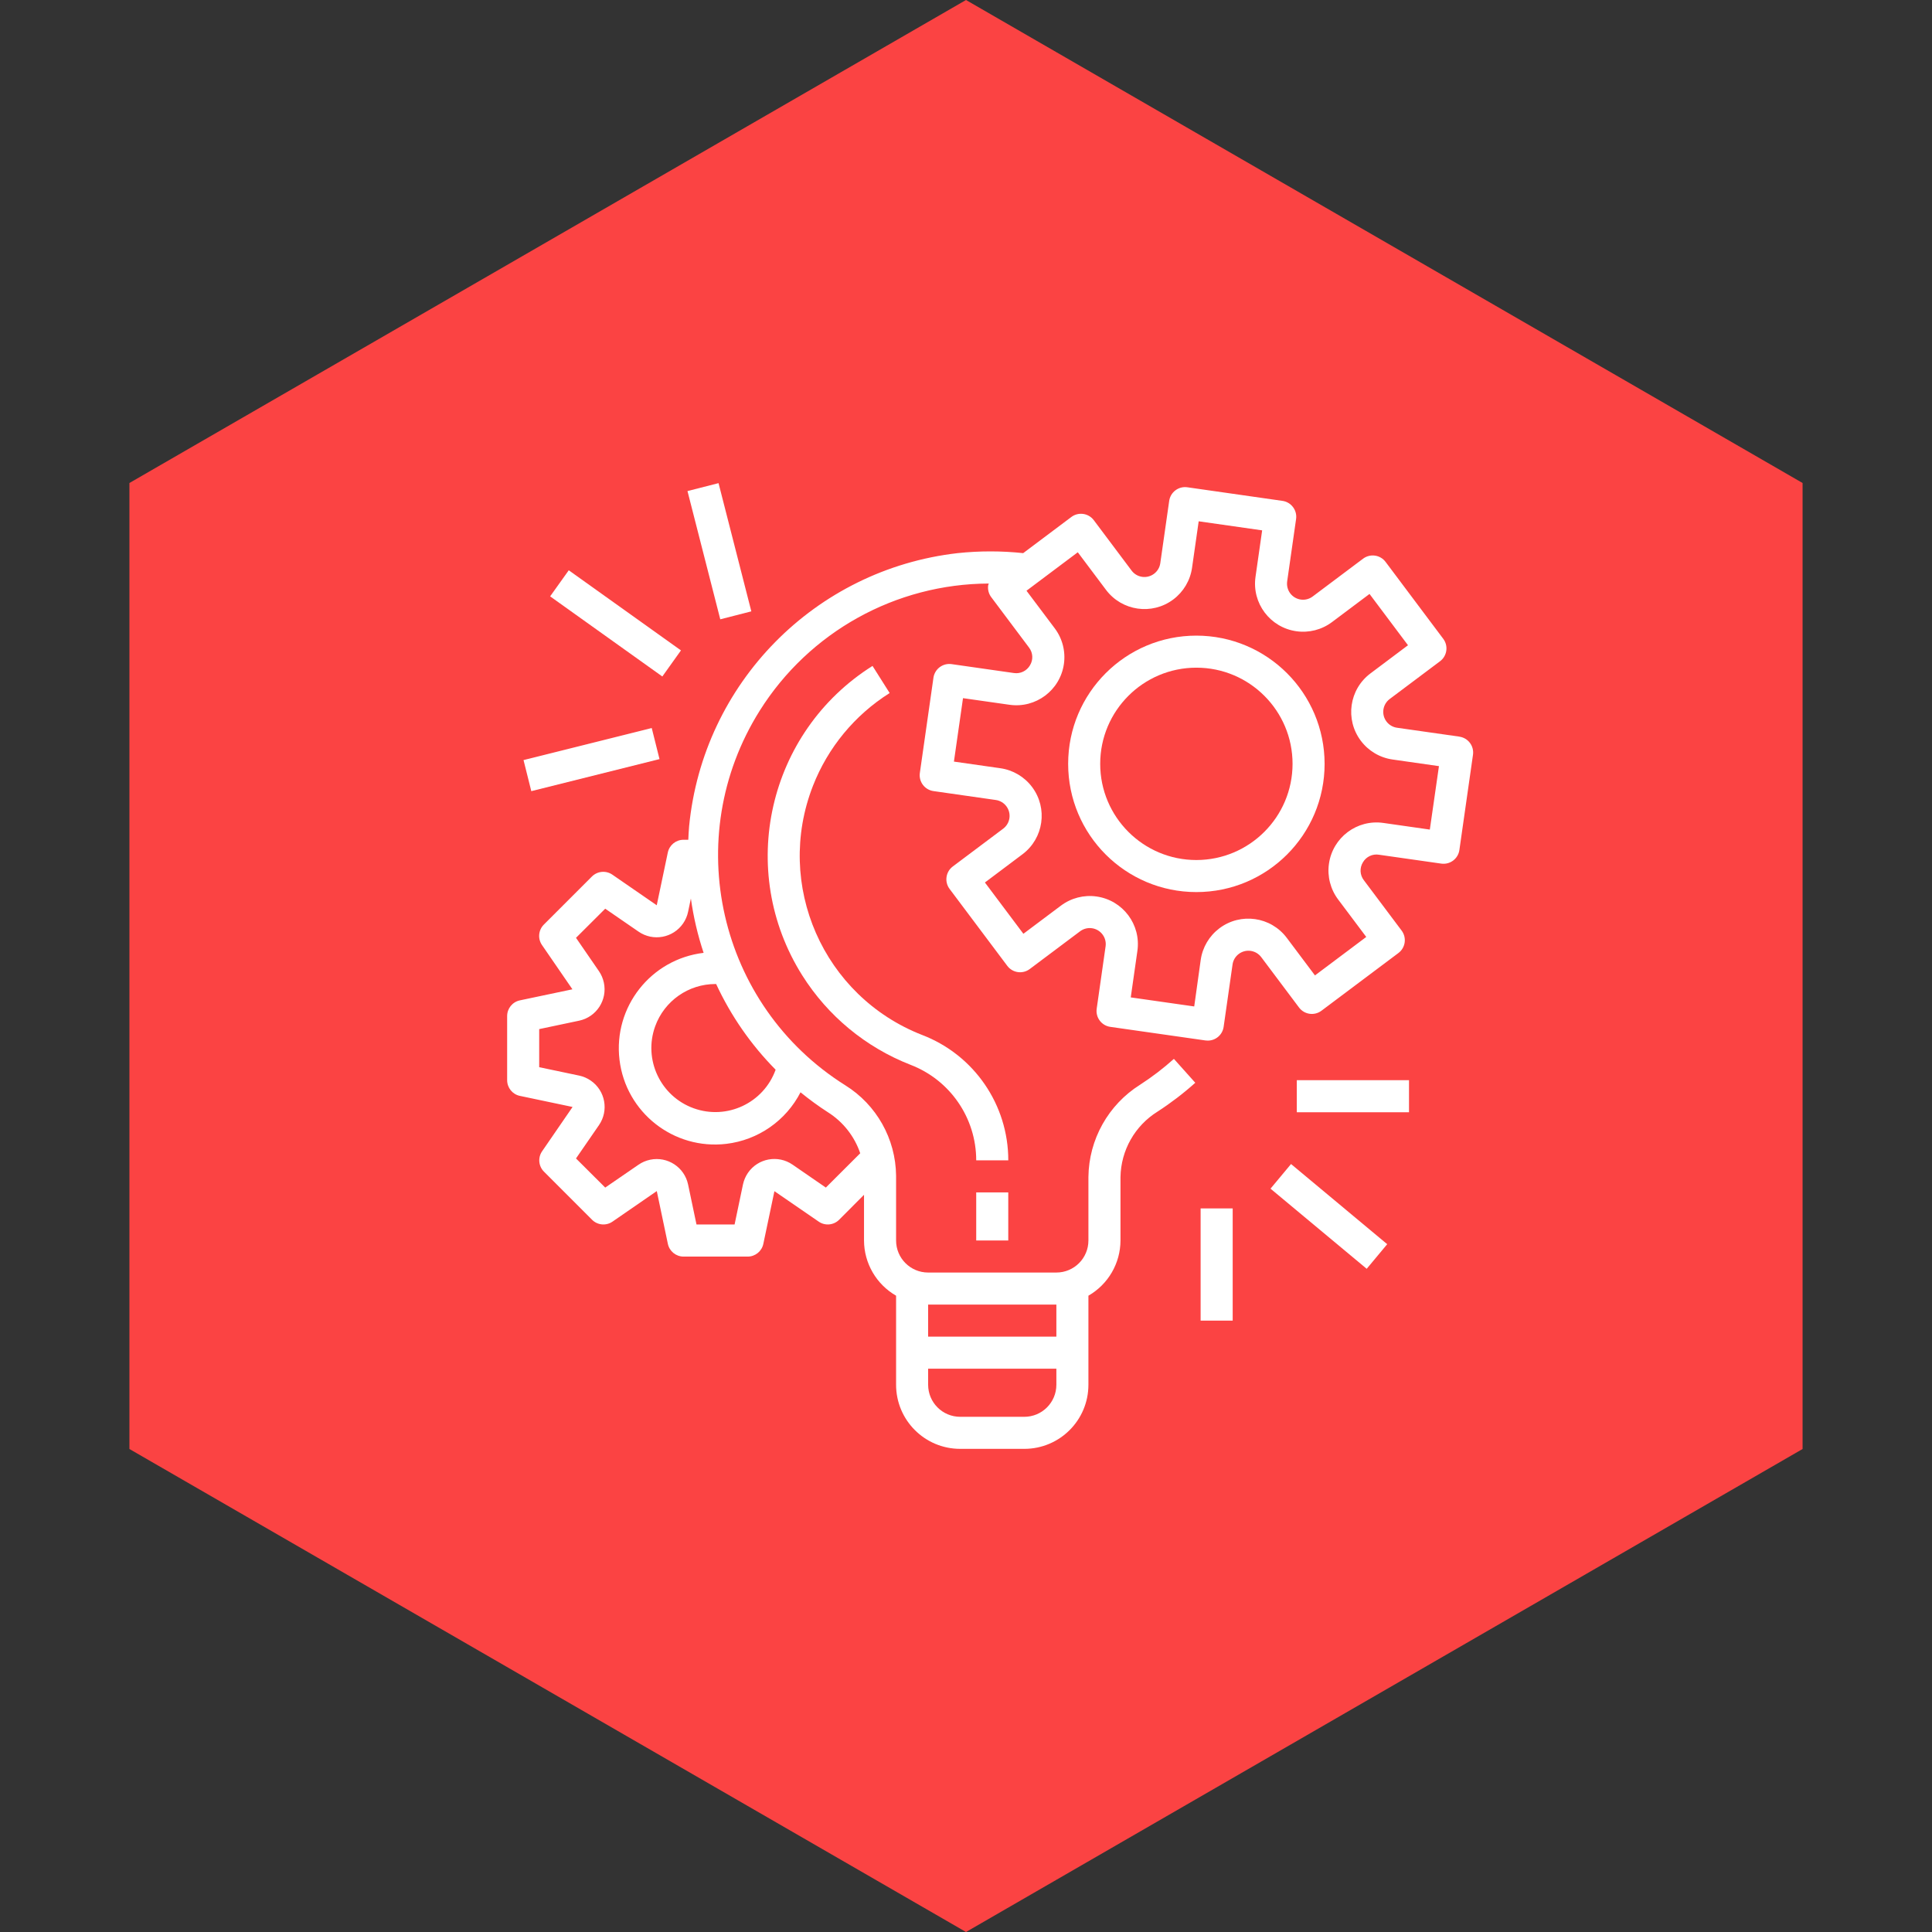 <svg width="80" height="80" viewBox="0 0 80 80" fill="none" xmlns="http://www.w3.org/2000/svg">
<rect x="0" y="0" width="80" height="80" fill="#333333" stroke="none"/>
<path d="M40 0L74.641 20L74.641 60L40 80L5.359 60L5.359 20L40 0Z" fill="#FB4343"/>
<g clip-path="url(#clip0_777_479)">
<path d="M60.431 30.504C60.43 30.504 60.43 30.504 60.43 30.504L60.429 30.502L57.847 30.134C57.484 30.082 57.232 29.746 57.284 29.383C57.309 29.209 57.402 29.052 57.542 28.946L59.629 27.381C59.922 27.161 59.982 26.745 59.762 26.452L57.373 23.266C57.153 22.973 56.737 22.913 56.443 23.133L54.357 24.698C54.065 24.92 53.649 24.863 53.427 24.571C53.32 24.429 53.274 24.25 53.299 24.073L53.668 21.492C53.72 21.129 53.468 20.793 53.106 20.74C53.105 20.74 53.105 20.74 53.105 20.74L49.165 20.177C48.802 20.125 48.466 20.377 48.414 20.74C48.414 20.74 48.414 20.74 48.414 20.74L48.045 23.322C47.993 23.685 47.657 23.937 47.294 23.886C47.12 23.861 46.962 23.768 46.857 23.627L45.292 21.54C45.072 21.247 44.656 21.187 44.363 21.407L42.368 22.904C41.466 22.808 40.556 22.808 39.654 22.904C33.745 23.579 29.111 28.292 28.535 34.212C28.517 34.4 28.51 34.586 28.501 34.773H28.302C27.987 34.773 27.715 34.995 27.652 35.304L27.194 37.485L25.357 36.218C25.093 36.036 24.737 36.068 24.51 36.295L22.519 38.286C22.293 38.512 22.261 38.868 22.442 39.131L23.703 40.965L21.522 41.424C21.216 41.491 20.999 41.761 21 42.074V44.728C21 45.042 21.22 45.314 21.527 45.378L23.709 45.837L22.448 47.671C22.266 47.934 22.298 48.29 22.525 48.516L24.516 50.508C24.742 50.734 25.098 50.767 25.362 50.585L27.196 49.32L27.654 51.502C27.717 51.81 27.989 52.032 28.304 52.033H30.959C31.272 52.033 31.544 51.813 31.608 51.506L32.067 49.324L33.901 50.585C34.164 50.767 34.52 50.734 34.746 50.508L35.777 49.474V51.366C35.78 52.31 36.286 53.181 37.105 53.652V57.339C37.105 58.806 38.293 59.994 39.759 59.994H42.414C43.881 59.994 45.069 58.806 45.069 57.339V53.652C45.888 53.181 46.394 52.31 46.397 51.366V48.739C46.415 47.633 46.993 46.613 47.932 46.029C48.483 45.672 49.005 45.273 49.494 44.835L48.609 43.846C48.171 44.238 47.704 44.596 47.21 44.915C45.892 45.742 45.086 47.183 45.069 48.739V51.366C45.069 52.099 44.475 52.693 43.742 52.693H38.432C37.699 52.693 37.105 52.099 37.105 51.366V48.684C37.089 47.157 36.295 45.744 34.999 44.938C29.739 41.632 28.154 34.688 31.459 29.427C33.51 26.163 37.089 24.177 40.944 24.163C40.934 24.187 40.926 24.211 40.918 24.235C40.894 24.41 40.939 24.587 41.045 24.727L42.609 26.813C42.774 27.027 42.79 27.32 42.649 27.55C42.514 27.782 42.251 27.908 41.986 27.869L39.404 27.5C39.041 27.448 38.705 27.7 38.652 28.063C38.652 28.063 38.652 28.064 38.652 28.064L38.089 32.006C38.037 32.368 38.289 32.705 38.652 32.757C38.652 32.757 38.652 32.757 38.652 32.757L41.234 33.126C41.597 33.178 41.849 33.514 41.798 33.877C41.773 34.051 41.68 34.208 41.539 34.314L39.453 35.879C39.16 36.098 39.1 36.514 39.32 36.808L41.709 39.993C41.929 40.287 42.345 40.346 42.639 40.126L44.725 38.562C45.019 38.342 45.435 38.402 45.654 38.696C45.76 38.836 45.805 39.013 45.78 39.187L45.412 41.768C45.36 42.131 45.611 42.468 45.974 42.52C45.974 42.52 45.974 42.52 45.974 42.52L49.917 43.083C49.948 43.087 49.979 43.089 50.011 43.089C50.341 43.09 50.621 42.847 50.668 42.52L51.037 39.938C51.088 39.575 51.425 39.323 51.787 39.374C51.962 39.399 52.119 39.492 52.225 39.633L53.79 41.719C54.01 42.013 54.426 42.072 54.719 41.852L57.905 39.463C58.198 39.243 58.258 38.827 58.038 38.533L56.473 36.447C56.309 36.233 56.293 35.941 56.433 35.711C56.566 35.476 56.831 35.349 57.097 35.392L59.679 35.76C60.042 35.812 60.378 35.56 60.43 35.198C60.43 35.198 60.43 35.198 60.43 35.197L60.993 31.255C61.045 30.892 60.793 30.556 60.431 30.504ZM38.432 54.021H43.742V55.348H38.432V54.021ZM38.432 56.675H43.742V57.339C43.742 58.072 43.148 58.667 42.414 58.667H39.759C39.026 58.667 38.432 58.072 38.432 57.339V56.675ZM33.148 45.23C33.511 45.526 33.889 45.802 34.282 46.056C34.91 46.452 35.382 47.052 35.62 47.754L34.196 49.175L32.818 48.225C32.214 47.809 31.387 47.961 30.971 48.565C30.872 48.71 30.802 48.873 30.765 49.045L30.418 50.702H28.84L28.492 49.047C28.341 48.33 27.637 47.871 26.92 48.022C26.748 48.058 26.585 48.128 26.44 48.228L25.061 49.175L23.851 47.969L24.801 46.591C25.218 45.987 25.066 45.161 24.462 44.745C24.318 44.645 24.154 44.574 23.982 44.538L22.327 44.19V42.613L23.982 42.264C24.699 42.112 25.157 41.407 25.005 40.69C24.969 40.52 24.9 40.359 24.802 40.215L23.851 38.833L25.061 37.627L26.441 38.577C27.044 38.993 27.871 38.84 28.287 38.236C28.386 38.092 28.456 37.929 28.492 37.757L28.608 37.205C28.715 37.969 28.891 38.723 29.135 39.455C26.951 39.716 25.391 41.697 25.652 43.881C25.912 46.065 27.894 47.624 30.078 47.364C31.392 47.207 32.543 46.407 33.148 45.23ZM32.117 44.294C31.622 45.672 30.103 46.387 28.726 45.892C27.348 45.396 26.633 43.877 27.128 42.5C27.508 41.446 28.508 40.744 29.628 40.746C29.637 40.746 29.645 40.746 29.654 40.746C30.264 42.062 31.097 43.263 32.117 44.294ZM59.206 34.351L57.282 34.076C56.193 33.92 55.184 34.677 55.029 35.766C54.954 36.288 55.09 36.819 55.407 37.242L56.574 38.797L54.45 40.39L53.283 38.835C52.623 37.956 51.375 37.777 50.495 38.437C50.073 38.754 49.793 39.225 49.719 39.748L49.45 41.675L46.822 41.3L47.097 39.375C47.253 38.286 46.497 37.278 45.408 37.122C44.885 37.047 44.354 37.183 43.931 37.5L42.376 38.666L40.783 36.542L42.337 35.375C43.217 34.716 43.396 33.468 42.736 32.588C42.419 32.165 41.947 31.886 41.425 31.811L39.5 31.536L39.876 28.909L41.8 29.183C42.889 29.339 43.898 28.583 44.054 27.495C44.129 26.972 43.992 26.44 43.675 26.018L42.505 24.461L44.629 22.868L45.796 24.423C46.456 25.303 47.704 25.482 48.584 24.822C49.006 24.505 49.285 24.034 49.36 23.511L49.635 21.586L52.263 21.961L51.988 23.886C51.832 24.974 52.589 25.983 53.678 26.138C54.2 26.213 54.731 26.077 55.154 25.76L56.709 24.594L58.302 26.718L56.747 27.885C55.867 28.544 55.688 29.792 56.348 30.672C56.665 31.095 57.137 31.374 57.659 31.449L59.584 31.724L59.206 34.351Z" fill="white"/>
<path d="M49.54 26.32C46.607 26.32 44.23 28.697 44.23 31.629C44.23 34.562 46.607 36.939 49.54 36.939C52.472 36.939 54.849 34.562 54.849 31.629C54.846 28.698 52.471 26.323 49.54 26.32ZM49.54 35.612C47.34 35.612 45.557 33.829 45.557 31.629C45.557 29.43 47.34 27.647 49.54 27.647C51.739 27.647 53.522 29.43 53.522 31.629C53.52 33.828 51.738 35.609 49.54 35.612Z" fill="white"/>
<path d="M41.75 49.375H40.423V51.366H41.75V49.375Z" fill="white"/>
<path d="M38.184 42.856C34.086 41.256 32.062 36.637 33.663 32.539C34.283 30.952 35.397 29.605 36.839 28.697L36.129 27.574C31.787 30.309 30.485 36.047 33.22 40.389C34.28 42.071 35.85 43.368 37.702 44.091C39.34 44.719 40.423 46.292 40.423 48.047H41.751C41.753 45.745 40.334 43.68 38.184 42.856Z" fill="white"/>
<path d="M58.344 44.728H53.698V46.056H58.344V44.728Z" fill="white"/>
<path d="M53.459 48.2L52.609 49.22L56.592 52.538L57.441 51.519L53.459 48.2Z" fill="white"/>
<path d="M51.043 50.038H49.715V54.684H51.043V50.038Z" fill="white"/>
<path d="M26.987 30.146L21.678 31.473L22 32.76L27.309 31.433L26.987 30.146Z" fill="white"/>
<path d="M23.551 23.614L22.78 24.694L27.426 28.012L28.197 26.932L23.551 23.614Z" fill="white"/>
<path d="M29.753 20.006L28.467 20.334L29.825 25.644L31.111 25.315L29.753 20.006Z" fill="white"/>
</g>
<defs>
<clipPath id="clip0_777_479">
<rect width="40" height="40" fill="white" transform="translate(21 20)"/>
</clipPath>
</defs>
</svg>
